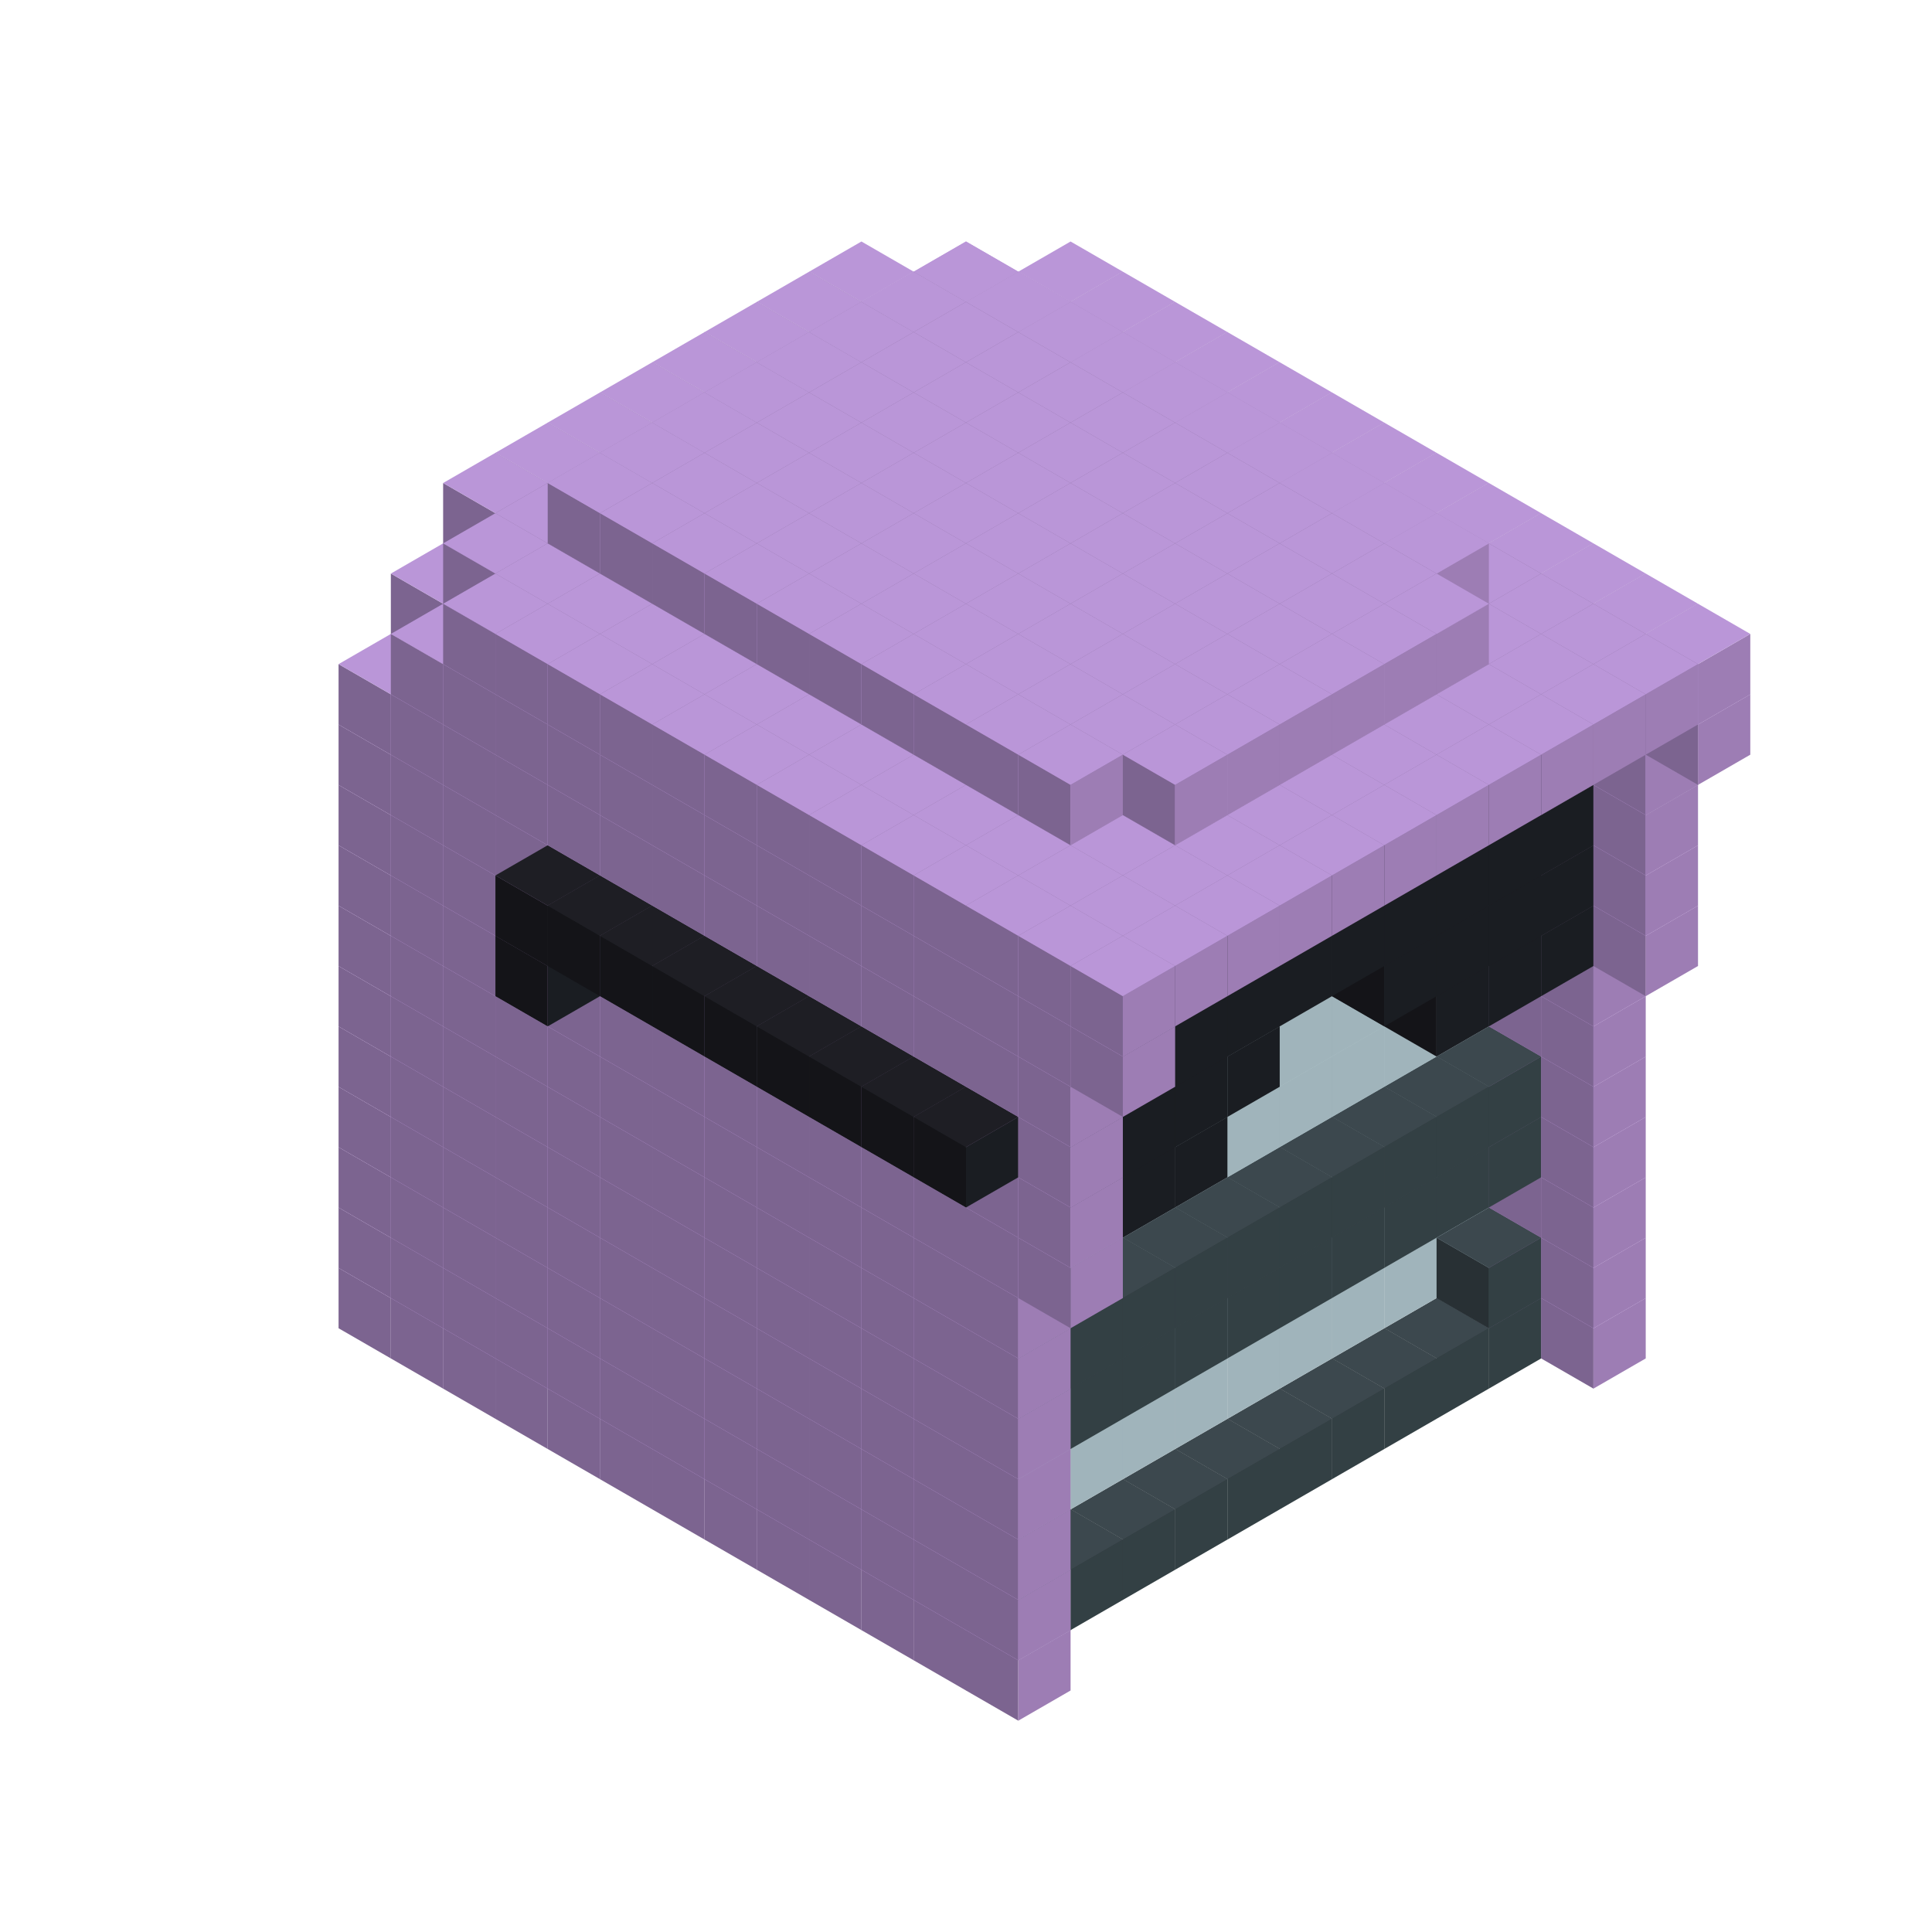 
<svg width='600' height='600' viewBox='4436371 5550000 3200000 3200000' xmlns='http://www.w3.org/2000/svg' xmlns:xlink='http://www.w3.org/1999/xlink'>
<use xlink:href='#v-0x00000075-5' transform='translate(1936371,3050000)'/>
<use xlink:href='#v-0x00000075-5' transform='translate(983738,3600000)'/>
<use xlink:href='#v-0x00000075-5' transform='translate(2022974,3100000)'/>
<use xlink:href='#v-0x00000075-5' transform='translate(1070341,3650000)'/>
<use xlink:href='#v-0x00000075-5' transform='translate(2109577,3150000)'/>
<use xlink:href='#v-0x00000075-5' transform='translate(1156944,3700000)'/>
<use xlink:href='#v-0x00000075-5' transform='translate(2196180,3200000)'/>
<use xlink:href='#v-0x00000075-5' transform='translate(1243547,3750000)'/>
<use xlink:href='#v-0x00000075-5' transform='translate(2282783,3250000)'/>
<use xlink:href='#v-0x00000075-5' transform='translate(1330150,3800000)'/>
<use xlink:href='#v-0x00000075-5' transform='translate(2369386,3300000)'/>
<use xlink:href='#v-0x00000075-5' transform='translate(1416753,3850000)'/>
<use xlink:href='#v-0x00000075-5' transform='translate(2455989,3350000)'/>
<use xlink:href='#v-0x00000075-5' transform='translate(1503356,3900000)'/>
<use xlink:href='#v-0x00000075-5' transform='translate(2542592,3400000)'/>
<use xlink:href='#v-0x00000075-5' transform='translate(1589959,3950000)'/>
<use xlink:href='#v-0x00000075-5' transform='translate(2629195,3450000)'/>
<use xlink:href='#v-0x00000075-5' transform='translate(1676562,4000000)'/>
<use xlink:href='#v-0x00000075-5' transform='translate(2715798,3500000)'/>
<use xlink:href='#v-0x00000075-5' transform='translate(1763165,4050000)'/>
<use xlink:href='#v-0x00000075-5' transform='translate(2802401,3550000)'/>
<use xlink:href='#v-0x00000075-5' transform='translate(1849768,4100000)'/>
<use xlink:href='#v-0x00000075-5' transform='translate(2889004,3600000)'/>
<use xlink:href='#v-0x00000075-1' transform='translate(2802401,3650000)'/>
<use xlink:href='#v-0x00000075-1' transform='translate(2715798,3700000)'/>
<use xlink:href='#v-0x00000075-1' transform='translate(2629195,3750000)'/>
<use xlink:href='#v-0x00000075-1' transform='translate(2542592,3800000)'/>
<use xlink:href='#v-0x00000075-1' transform='translate(2455989,3850000)'/>
<use xlink:href='#v-0x00000075-1' transform='translate(2369386,3900000)'/>
<use xlink:href='#v-0x00000075-1' transform='translate(2282783,3950000)'/>
<use xlink:href='#v-0x00000075-1' transform='translate(2196180,4000000)'/>
<use xlink:href='#v-0x00000075-1' transform='translate(2109577,4050000)'/>
<use xlink:href='#v-0x00000075-1' transform='translate(2022974,4100000)'/>
<use xlink:href='#v-0x00000075-5' transform='translate(1936371,4150000)'/>
<use xlink:href='#v-0x00000075-5' transform='translate(2975607,3650000)'/>
<use xlink:href='#v-0x00000075-5' transform='translate(2022974,4200000)'/>
<use xlink:href='#v-0x00000075-5' transform='translate(1936371,2950000)'/>
<use xlink:href='#v-0x00000075-5' transform='translate(983738,3500000)'/>
<use xlink:href='#v-0x00000075-5' transform='translate(2022974,3000000)'/>
<use xlink:href='#v-0x00000075-5' transform='translate(1070341,3550000)'/>
<use xlink:href='#v-0x00000075-5' transform='translate(2109577,3050000)'/>
<use xlink:href='#v-0x00000075-5' transform='translate(1156944,3600000)'/>
<use xlink:href='#v-0x00000075-5' transform='translate(2196180,3100000)'/>
<use xlink:href='#v-0x00000075-5' transform='translate(1243547,3650000)'/>
<use xlink:href='#v-0x00000075-5' transform='translate(2282783,3150000)'/>
<use xlink:href='#v-0x00000075-5' transform='translate(1330150,3700000)'/>
<use xlink:href='#v-0x00000075-5' transform='translate(2369386,3200000)'/>
<use xlink:href='#v-0x00000075-5' transform='translate(1416753,3750000)'/>
<use xlink:href='#v-0x00000075-5' transform='translate(2455989,3250000)'/>
<use xlink:href='#v-0x00000075-5' transform='translate(1503356,3800000)'/>
<use xlink:href='#v-0x00000075-5' transform='translate(2542592,3300000)'/>
<use xlink:href='#v-0x00000075-5' transform='translate(1589959,3850000)'/>
<use xlink:href='#v-0x00000075-5' transform='translate(2629195,3350000)'/>
<use xlink:href='#v-0x00000075-5' transform='translate(1676562,3900000)'/>
<use xlink:href='#v-0x00000075-5' transform='translate(2715798,3400000)'/>
<use xlink:href='#v-0x00000075-5' transform='translate(1763165,3950000)'/>
<use xlink:href='#v-0x00000075-5' transform='translate(2802401,3450000)'/>
<use xlink:href='#v-0x00000075-2' transform='translate(2715798,3500000)'/>
<use xlink:href='#v-0x00000075-2' transform='translate(2629195,3550000)'/>
<use xlink:href='#v-0x00000075-2' transform='translate(2542592,3600000)'/>
<use xlink:href='#v-0x00000075-2' transform='translate(2455989,3650000)'/>
<use xlink:href='#v-0x00000075-2' transform='translate(2369386,3700000)'/>
<use xlink:href='#v-0x00000075-2' transform='translate(2282783,3750000)'/>
<use xlink:href='#v-0x00000075-2' transform='translate(2196180,3800000)'/>
<use xlink:href='#v-0x00000075-2' transform='translate(2109577,3850000)'/>
<use xlink:href='#v-0x00000075-2' transform='translate(2022974,3900000)'/>
<use xlink:href='#v-0x00000075-2' transform='translate(1936371,3950000)'/>
<use xlink:href='#v-0x00000075-5' transform='translate(1849768,4000000)'/>
<use xlink:href='#v-0x00000075-5' transform='translate(2889004,3500000)'/>
<use xlink:href='#v-0x00000075-1' transform='translate(2802401,3550000)'/>
<use xlink:href='#v-0x00000075-1' transform='translate(2022974,4000000)'/>
<use xlink:href='#v-0x00000075-5' transform='translate(1936371,4050000)'/>
<use xlink:href='#v-0x00000075-5' transform='translate(2975607,3550000)'/>
<use xlink:href='#v-0x00000075-5' transform='translate(2022974,4100000)'/>
<use xlink:href='#v-0x00000075-5' transform='translate(1936371,2850000)'/>
<use xlink:href='#v-0x00000075-5' transform='translate(983738,3400000)'/>
<use xlink:href='#v-0x00000075-5' transform='translate(2022974,2900000)'/>
<use xlink:href='#v-0x00000075-5' transform='translate(1070341,3450000)'/>
<use xlink:href='#v-0x00000075-5' transform='translate(2109577,2950000)'/>
<use xlink:href='#v-0x00000075-5' transform='translate(1156944,3500000)'/>
<use xlink:href='#v-0x00000075-5' transform='translate(2196180,3000000)'/>
<use xlink:href='#v-0x00000075-5' transform='translate(1243547,3550000)'/>
<use xlink:href='#v-0x00000075-5' transform='translate(2282783,3050000)'/>
<use xlink:href='#v-0x00000075-5' transform='translate(1330150,3600000)'/>
<use xlink:href='#v-0x00000075-5' transform='translate(2369386,3100000)'/>
<use xlink:href='#v-0x00000075-5' transform='translate(1416753,3650000)'/>
<use xlink:href='#v-0x00000075-5' transform='translate(2455989,3150000)'/>
<use xlink:href='#v-0x00000075-5' transform='translate(1503356,3700000)'/>
<use xlink:href='#v-0x00000075-5' transform='translate(2542592,3200000)'/>
<use xlink:href='#v-0x00000075-5' transform='translate(1589959,3750000)'/>
<use xlink:href='#v-0x00000075-5' transform='translate(2629195,3250000)'/>
<use xlink:href='#v-0x00000075-5' transform='translate(1676562,3800000)'/>
<use xlink:href='#v-0x00000075-5' transform='translate(2715798,3300000)'/>
<use xlink:href='#v-0x00000075-5' transform='translate(1763165,3850000)'/>
<use xlink:href='#v-0x00000075-5' transform='translate(2802401,3350000)'/>
<use xlink:href='#v-0x00000075-2' transform='translate(2715798,3400000)'/>
<use xlink:href='#v-0x00000075-2' transform='translate(2629195,3450000)'/>
<use xlink:href='#v-0x00000075-2' transform='translate(2542592,3500000)'/>
<use xlink:href='#v-0x00000075-2' transform='translate(2455989,3550000)'/>
<use xlink:href='#v-0x00000075-2' transform='translate(2369386,3600000)'/>
<use xlink:href='#v-0x00000075-2' transform='translate(2282783,3650000)'/>
<use xlink:href='#v-0x00000075-2' transform='translate(2196180,3700000)'/>
<use xlink:href='#v-0x00000075-2' transform='translate(2109577,3750000)'/>
<use xlink:href='#v-0x00000075-2' transform='translate(2022974,3800000)'/>
<use xlink:href='#v-0x00000075-2' transform='translate(1936371,3850000)'/>
<use xlink:href='#v-0x00000075-5' transform='translate(1849768,3900000)'/>
<use xlink:href='#v-0x00000075-5' transform='translate(2889004,3400000)'/>
<use xlink:href='#v-0x00000075-5' transform='translate(1936371,3950000)'/>
<use xlink:href='#v-0x00000075-5' transform='translate(2975607,3450000)'/>
<use xlink:href='#v-0x00000075-5' transform='translate(2022974,4000000)'/>
<use xlink:href='#v-0x00000075-5' transform='translate(1936371,2750000)'/>
<use xlink:href='#v-0x00000075-5' transform='translate(983738,3300000)'/>
<use xlink:href='#v-0x00000075-5' transform='translate(2022974,2800000)'/>
<use xlink:href='#v-0x00000075-5' transform='translate(1070341,3350000)'/>
<use xlink:href='#v-0x00000075-5' transform='translate(2109577,2850000)'/>
<use xlink:href='#v-0x00000075-5' transform='translate(1156944,3400000)'/>
<use xlink:href='#v-0x00000075-5' transform='translate(2196180,2900000)'/>
<use xlink:href='#v-0x00000075-5' transform='translate(1243547,3450000)'/>
<use xlink:href='#v-0x00000075-5' transform='translate(2282783,2950000)'/>
<use xlink:href='#v-0x00000075-5' transform='translate(1330150,3500000)'/>
<use xlink:href='#v-0x00000075-5' transform='translate(2369386,3000000)'/>
<use xlink:href='#v-0x00000075-5' transform='translate(1416753,3550000)'/>
<use xlink:href='#v-0x00000075-5' transform='translate(2455989,3050000)'/>
<use xlink:href='#v-0x00000075-5' transform='translate(1503356,3600000)'/>
<use xlink:href='#v-0x00000075-5' transform='translate(2542592,3100000)'/>
<use xlink:href='#v-0x00000075-5' transform='translate(1589959,3650000)'/>
<use xlink:href='#v-0x00000075-5' transform='translate(2629195,3150000)'/>
<use xlink:href='#v-0x00000075-5' transform='translate(1676562,3700000)'/>
<use xlink:href='#v-0x00000075-5' transform='translate(2715798,3200000)'/>
<use xlink:href='#v-0x00000075-5' transform='translate(1763165,3750000)'/>
<use xlink:href='#v-0x00000075-5' transform='translate(2802401,3250000)'/>
<use xlink:href='#v-0x00000075-2' transform='translate(2715798,3300000)'/>
<use xlink:href='#v-0x00000075-2' transform='translate(2629195,3350000)'/>
<use xlink:href='#v-0x00000075-2' transform='translate(2542592,3400000)'/>
<use xlink:href='#v-0x00000075-2' transform='translate(2455989,3450000)'/>
<use xlink:href='#v-0x00000075-2' transform='translate(2369386,3500000)'/>
<use xlink:href='#v-0x00000075-2' transform='translate(2282783,3550000)'/>
<use xlink:href='#v-0x00000075-2' transform='translate(2196180,3600000)'/>
<use xlink:href='#v-0x00000075-2' transform='translate(2109577,3650000)'/>
<use xlink:href='#v-0x00000075-2' transform='translate(2022974,3700000)'/>
<use xlink:href='#v-0x00000075-2' transform='translate(1936371,3750000)'/>
<use xlink:href='#v-0x00000075-5' transform='translate(1849768,3800000)'/>
<use xlink:href='#v-0x00000075-5' transform='translate(2889004,3300000)'/>
<use xlink:href='#v-0x00000075-1' transform='translate(2802401,3350000)'/>
<use xlink:href='#v-0x00000075-1' transform='translate(2715798,3400000)'/>
<use xlink:href='#v-0x00000075-1' transform='translate(2629195,3450000)'/>
<use xlink:href='#v-0x00000075-1' transform='translate(2542592,3500000)'/>
<use xlink:href='#v-0x00000075-1' transform='translate(2455989,3550000)'/>
<use xlink:href='#v-0x00000075-1' transform='translate(2369386,3600000)'/>
<use xlink:href='#v-0x00000075-1' transform='translate(2282783,3650000)'/>
<use xlink:href='#v-0x00000075-1' transform='translate(2196180,3700000)'/>
<use xlink:href='#v-0x00000075-1' transform='translate(2109577,3750000)'/>
<use xlink:href='#v-0x00000075-1' transform='translate(2022974,3800000)'/>
<use xlink:href='#v-0x00000075-5' transform='translate(1936371,3850000)'/>
<use xlink:href='#v-0x00000075-5' transform='translate(2975607,3350000)'/>
<use xlink:href='#v-0x00000075-5' transform='translate(2022974,3900000)'/>
<use xlink:href='#v-0x00000075-5' transform='translate(1936371,2650000)'/>
<use xlink:href='#v-0x00000075-5' transform='translate(983738,3200000)'/>
<use xlink:href='#v-0x00000075-5' transform='translate(2022974,2700000)'/>
<use xlink:href='#v-0x00000075-5' transform='translate(1070341,3250000)'/>
<use xlink:href='#v-0x00000075-5' transform='translate(2109577,2750000)'/>
<use xlink:href='#v-0x00000075-5' transform='translate(1156944,3300000)'/>
<use xlink:href='#v-0x00000075-5' transform='translate(2196180,2800000)'/>
<use xlink:href='#v-0x00000075-5' transform='translate(1243547,3350000)'/>
<use xlink:href='#v-0x00000075-5' transform='translate(2282783,2850000)'/>
<use xlink:href='#v-0x00000075-5' transform='translate(1330150,3400000)'/>
<use xlink:href='#v-0x00000075-5' transform='translate(2369386,2900000)'/>
<use xlink:href='#v-0x00000075-5' transform='translate(1416753,3450000)'/>
<use xlink:href='#v-0x00000075-5' transform='translate(2455989,2950000)'/>
<use xlink:href='#v-0x00000075-5' transform='translate(1503356,3500000)'/>
<use xlink:href='#v-0x00000075-5' transform='translate(2542592,3000000)'/>
<use xlink:href='#v-0x00000075-5' transform='translate(1589959,3550000)'/>
<use xlink:href='#v-0x00000075-5' transform='translate(2629195,3050000)'/>
<use xlink:href='#v-0x00000075-5' transform='translate(1676562,3600000)'/>
<use xlink:href='#v-0x00000075-5' transform='translate(2715798,3100000)'/>
<use xlink:href='#v-0x00000075-5' transform='translate(1763165,3650000)'/>
<use xlink:href='#v-0x00000075-5' transform='translate(2802401,3150000)'/>
<use xlink:href='#v-0x00000075-2' transform='translate(2715798,3200000)'/>
<use xlink:href='#v-0x00000075-2' transform='translate(2629195,3250000)'/>
<use xlink:href='#v-0x00000075-2' transform='translate(2542592,3300000)'/>
<use xlink:href='#v-0x00000075-2' transform='translate(2455989,3350000)'/>
<use xlink:href='#v-0x00000075-2' transform='translate(2369386,3400000)'/>
<use xlink:href='#v-0x00000075-2' transform='translate(2282783,3450000)'/>
<use xlink:href='#v-0x00000075-2' transform='translate(2196180,3500000)'/>
<use xlink:href='#v-0x00000075-2' transform='translate(2109577,3550000)'/>
<use xlink:href='#v-0x00000075-2' transform='translate(2022974,3600000)'/>
<use xlink:href='#v-0x00000075-2' transform='translate(1936371,3650000)'/>
<use xlink:href='#v-0x00000075-5' transform='translate(1849768,3700000)'/>
<use xlink:href='#v-0x00000075-5' transform='translate(2889004,3200000)'/>
<use xlink:href='#v-0x00000075-1' transform='translate(2802401,3250000)'/>
<use xlink:href='#v-0x00000075-1' transform='translate(2715798,3300000)'/>
<use xlink:href='#v-0x00000075-1' transform='translate(2629195,3350000)'/>
<use xlink:href='#v-0x00000075-1' transform='translate(2542592,3400000)'/>
<use xlink:href='#v-0x00000075-1' transform='translate(2455989,3450000)'/>
<use xlink:href='#v-0x00000075-1' transform='translate(2369386,3500000)'/>
<use xlink:href='#v-0x00000075-1' transform='translate(2282783,3550000)'/>
<use xlink:href='#v-0x00000075-1' transform='translate(2196180,3600000)'/>
<use xlink:href='#v-0x00000075-1' transform='translate(2109577,3650000)'/>
<use xlink:href='#v-0x00000075-1' transform='translate(2022974,3700000)'/>
<use xlink:href='#v-0x00000075-5' transform='translate(1936371,3750000)'/>
<use xlink:href='#v-0x00000075-5' transform='translate(2975607,3250000)'/>
<use xlink:href='#v-0x00000075-5' transform='translate(2022974,3800000)'/>
<use xlink:href='#v-0x00000075-5' transform='translate(1936371,2550000)'/>
<use xlink:href='#v-0x00000075-5' transform='translate(983738,3100000)'/>
<use xlink:href='#v-0x00000075-5' transform='translate(2022974,2600000)'/>
<use xlink:href='#v-0x00000075-5' transform='translate(1070341,3150000)'/>
<use xlink:href='#v-0x00000075-5' transform='translate(2109577,2650000)'/>
<use xlink:href='#v-0x00000075-5' transform='translate(1156944,3200000)'/>
<use xlink:href='#v-0x00000075-5' transform='translate(2196180,2700000)'/>
<use xlink:href='#v-0x00000075-5' transform='translate(1243547,3250000)'/>
<use xlink:href='#v-0x00000075-5' transform='translate(2282783,2750000)'/>
<use xlink:href='#v-0x00000075-5' transform='translate(1330150,3300000)'/>
<use xlink:href='#v-0x00000075-5' transform='translate(2369386,2800000)'/>
<use xlink:href='#v-0x00000075-5' transform='translate(1416753,3350000)'/>
<use xlink:href='#v-0x00000075-5' transform='translate(2455989,2850000)'/>
<use xlink:href='#v-0x00000075-5' transform='translate(1503356,3400000)'/>
<use xlink:href='#v-0x00000075-5' transform='translate(2542592,2900000)'/>
<use xlink:href='#v-0x00000075-5' transform='translate(1589959,3450000)'/>
<use xlink:href='#v-0x00000075-5' transform='translate(2629195,2950000)'/>
<use xlink:href='#v-0x00000075-5' transform='translate(1676562,3500000)'/>
<use xlink:href='#v-0x00000075-5' transform='translate(2715798,3000000)'/>
<use xlink:href='#v-0x00000075-5' transform='translate(1763165,3550000)'/>
<use xlink:href='#v-0x00000075-5' transform='translate(2802401,3050000)'/>
<use xlink:href='#v-0x00000075-2' transform='translate(2715798,3100000)'/>
<use xlink:href='#v-0x00000075-2' transform='translate(2629195,3150000)'/>
<use xlink:href='#v-0x00000075-2' transform='translate(2542592,3200000)'/>
<use xlink:href='#v-0x00000075-2' transform='translate(2455989,3250000)'/>
<use xlink:href='#v-0x00000075-2' transform='translate(2369386,3300000)'/>
<use xlink:href='#v-0x00000075-2' transform='translate(2282783,3350000)'/>
<use xlink:href='#v-0x00000075-2' transform='translate(2196180,3400000)'/>
<use xlink:href='#v-0x00000075-2' transform='translate(2109577,3450000)'/>
<use xlink:href='#v-0x00000075-2' transform='translate(2022974,3500000)'/>
<use xlink:href='#v-0x00000075-2' transform='translate(1936371,3550000)'/>
<use xlink:href='#v-0x00000075-5' transform='translate(1849768,3600000)'/>
<use xlink:href='#v-0x00000075-5' transform='translate(2889004,3100000)'/>
<use xlink:href='#v-0x00000075-5' transform='translate(1936371,3650000)'/>
<use xlink:href='#v-0x00000075-5' transform='translate(2975607,3150000)'/>
<use xlink:href='#v-0x00000075-5' transform='translate(2022974,3700000)'/>
<use xlink:href='#v-0x00000075-5' transform='translate(1936371,2450000)'/>
<use xlink:href='#v-0x00000075-5' transform='translate(983738,3000000)'/>
<use xlink:href='#v-0x00000075-5' transform='translate(2022974,2500000)'/>
<use xlink:href='#v-0x00000075-5' transform='translate(1070341,3050000)'/>
<use xlink:href='#v-0x00000075-5' transform='translate(2109577,2550000)'/>
<use xlink:href='#v-0x00000075-5' transform='translate(1156944,3100000)'/>
<use xlink:href='#v-0x00000075-5' transform='translate(2196180,2600000)'/>
<use xlink:href='#v-0x00000075-5' transform='translate(1243547,3150000)'/>
<use xlink:href='#v-0x00000075-5' transform='translate(2282783,2650000)'/>
<use xlink:href='#v-0x00000075-5' transform='translate(1330150,3200000)'/>
<use xlink:href='#v-0x00000075-5' transform='translate(2369386,2700000)'/>
<use xlink:href='#v-0x00000075-5' transform='translate(1416753,3250000)'/>
<use xlink:href='#v-0x00000075-5' transform='translate(2455989,2750000)'/>
<use xlink:href='#v-0x00000075-5' transform='translate(1503356,3300000)'/>
<use xlink:href='#v-0x00000075-5' transform='translate(2542592,2800000)'/>
<use xlink:href='#v-0x00000075-5' transform='translate(1589959,3350000)'/>
<use xlink:href='#v-0x00000075-5' transform='translate(2629195,2850000)'/>
<use xlink:href='#v-0x00000075-5' transform='translate(1676562,3400000)'/>
<use xlink:href='#v-0x00000075-5' transform='translate(2715798,2900000)'/>
<use xlink:href='#v-0x00000075-5' transform='translate(1763165,3450000)'/>
<use xlink:href='#v-0x00000075-5' transform='translate(2802401,2950000)'/>
<use xlink:href='#v-0x00000075-2' transform='translate(2715798,3000000)'/>
<use xlink:href='#v-0x00000075-2' transform='translate(2629195,3050000)'/>
<use xlink:href='#v-0x00000075-2' transform='translate(2542592,3100000)'/>
<use xlink:href='#v-0x00000075-2' transform='translate(2455989,3150000)'/>
<use xlink:href='#v-0x00000075-2' transform='translate(2369386,3200000)'/>
<use xlink:href='#v-0x00000075-2' transform='translate(2282783,3250000)'/>
<use xlink:href='#v-0x00000075-2' transform='translate(2196180,3300000)'/>
<use xlink:href='#v-0x00000075-2' transform='translate(2109577,3350000)'/>
<use xlink:href='#v-0x00000075-2' transform='translate(2022974,3400000)'/>
<use xlink:href='#v-0x00000075-2' transform='translate(1936371,3450000)'/>
<use xlink:href='#v-0x00000075-5' transform='translate(1849768,3500000)'/>
<use xlink:href='#v-0x00000075-5' transform='translate(2889004,3000000)'/>
<use xlink:href='#v-0x00000075-5' transform='translate(1936371,3550000)'/>
<use xlink:href='#v-0x00000075-5' transform='translate(2975607,3050000)'/>
<use xlink:href='#v-0x00000075-5' transform='translate(2022974,3600000)'/>
<use xlink:href='#v-0x00000075-5' transform='translate(1936371,2350000)'/>
<use xlink:href='#v-0x00000075-5' transform='translate(983738,2900000)'/>
<use xlink:href='#v-0x00000075-5' transform='translate(2022974,2400000)'/>
<use xlink:href='#v-0x00000075-5' transform='translate(1070341,2950000)'/>
<use xlink:href='#v-0x00000075-5' transform='translate(2109577,2450000)'/>
<use xlink:href='#v-0x00000075-5' transform='translate(1156944,3000000)'/>
<use xlink:href='#v-0x00000075-5' transform='translate(2196180,2500000)'/>
<use xlink:href='#v-0x00000075-5' transform='translate(1243547,3050000)'/>
<use xlink:href='#v-0x00000075-5' transform='translate(2282783,2550000)'/>
<use xlink:href='#v-0x00000075-5' transform='translate(1330150,3100000)'/>
<use xlink:href='#v-0x00000075-5' transform='translate(2369386,2600000)'/>
<use xlink:href='#v-0x00000075-5' transform='translate(1416753,3150000)'/>
<use xlink:href='#v-0x00000075-5' transform='translate(2455989,2650000)'/>
<use xlink:href='#v-0x00000075-5' transform='translate(1503356,3200000)'/>
<use xlink:href='#v-0x00000075-5' transform='translate(2542592,2700000)'/>
<use xlink:href='#v-0x00000075-5' transform='translate(1589959,3250000)'/>
<use xlink:href='#v-0x00000075-5' transform='translate(2629195,2750000)'/>
<use xlink:href='#v-0x00000075-5' transform='translate(1676562,3300000)'/>
<use xlink:href='#v-0x00000075-5' transform='translate(2715798,2800000)'/>
<use xlink:href='#v-0x00000075-5' transform='translate(1763165,3350000)'/>
<use xlink:href='#v-0x00000075-5' transform='translate(2802401,2850000)'/>
<use xlink:href='#v-0x00000075-2' transform='translate(2715798,2900000)'/>
<use xlink:href='#v-0x00000075-2' transform='translate(2629195,2950000)'/>
<use xlink:href='#v-0x00000075-2' transform='translate(2542592,3000000)'/>
<use xlink:href='#v-0x00000075-2' transform='translate(2455989,3050000)'/>
<use xlink:href='#v-0x00000075-2' transform='translate(2369386,3100000)'/>
<use xlink:href='#v-0x00000075-2' transform='translate(2282783,3150000)'/>
<use xlink:href='#v-0x00000075-2' transform='translate(2196180,3200000)'/>
<use xlink:href='#v-0x00000075-2' transform='translate(2109577,3250000)'/>
<use xlink:href='#v-0x00000075-2' transform='translate(2022974,3300000)'/>
<use xlink:href='#v-0x00000075-2' transform='translate(1936371,3350000)'/>
<use xlink:href='#v-0x00000075-5' transform='translate(1849768,3400000)'/>
<use xlink:href='#v-0x00000075-5' transform='translate(2889004,2900000)'/>
<use xlink:href='#v-0x00000075-1' transform='translate(2802401,2950000)'/>
<use xlink:href='#v-0x00000075-1' transform='translate(2715798,3000000)'/>
<use xlink:href='#v-0x00000075-1' transform='translate(2629195,3050000)'/>
<use xlink:href='#v-0x00000075-1' transform='translate(2196180,3300000)'/>
<use xlink:href='#v-0x00000075-1' transform='translate(2109577,3350000)'/>
<use xlink:href='#v-0x00000075-1' transform='translate(2022974,3400000)'/>
<use xlink:href='#v-0x00000075-5' transform='translate(1936371,3450000)'/>
<use xlink:href='#v-0x00000075-5' transform='translate(2975607,2950000)'/>
<use xlink:href='#v-0x00000075-4' transform='translate(2889004,3000000)'/>
<use xlink:href='#v-0x00000075-4' transform='translate(2802401,3050000)'/>
<use xlink:href='#v-0x00000075-4' transform='translate(2715798,3100000)'/>
<use xlink:href='#v-0x00000075-4' transform='translate(2282783,3350000)'/>
<use xlink:href='#v-0x00000075-4' transform='translate(2196180,3400000)'/>
<use xlink:href='#v-0x00000075-4' transform='translate(2109577,3450000)'/>
<use xlink:href='#v-0x00000075-5' transform='translate(2022974,3500000)'/>
<use xlink:href='#v-0x00000075-5' transform='translate(3062210,3000000)'/>
<use xlink:href='#v-0x00000075-5' transform='translate(2109577,3550000)'/>
<use xlink:href='#v-0x00000075-5' transform='translate(1936371,2250000)'/>
<use xlink:href='#v-0x00000075-5' transform='translate(983738,2800000)'/>
<use xlink:href='#v-0x00000075-5' transform='translate(2022974,2300000)'/>
<use xlink:href='#v-0x00000075-5' transform='translate(1070341,2850000)'/>
<use xlink:href='#v-0x00000075-5' transform='translate(2109577,2350000)'/>
<use xlink:href='#v-0x00000075-5' transform='translate(1156944,2900000)'/>
<use xlink:href='#v-0x00000075-5' transform='translate(2196180,2400000)'/>
<use xlink:href='#v-0x00000075-5' transform='translate(1243547,2950000)'/>
<use xlink:href='#v-0x00000075-4' transform='translate(2369386,2400000)'/>
<use xlink:href='#v-0x00000075-5' transform='translate(2282783,2450000)'/>
<use xlink:href='#v-0x00000075-5' transform='translate(1330150,3000000)'/>
<use xlink:href='#v-0x00000075-4' transform='translate(1243547,3050000)'/>
<use xlink:href='#v-0x00000075-5' transform='translate(2369386,2500000)'/>
<use xlink:href='#v-0x00000075-5' transform='translate(1416753,3050000)'/>
<use xlink:href='#v-0x00000075-5' transform='translate(2455989,2550000)'/>
<use xlink:href='#v-0x00000075-5' transform='translate(1503356,3100000)'/>
<use xlink:href='#v-0x00000075-5' transform='translate(2542592,2600000)'/>
<use xlink:href='#v-0x00000075-5' transform='translate(1589959,3150000)'/>
<use xlink:href='#v-0x00000075-5' transform='translate(2629195,2650000)'/>
<use xlink:href='#v-0x00000075-5' transform='translate(1676562,3200000)'/>
<use xlink:href='#v-0x00000075-5' transform='translate(2715798,2700000)'/>
<use xlink:href='#v-0x00000075-5' transform='translate(1763165,3250000)'/>
<use xlink:href='#v-0x00000075-5' transform='translate(2802401,2750000)'/>
<use xlink:href='#v-0x00000075-2' transform='translate(2715798,2800000)'/>
<use xlink:href='#v-0x00000075-2' transform='translate(2629195,2850000)'/>
<use xlink:href='#v-0x00000075-2' transform='translate(2542592,2900000)'/>
<use xlink:href='#v-0x00000075-2' transform='translate(2455989,2950000)'/>
<use xlink:href='#v-0x00000075-2' transform='translate(2369386,3000000)'/>
<use xlink:href='#v-0x00000075-2' transform='translate(2282783,3050000)'/>
<use xlink:href='#v-0x00000075-2' transform='translate(2196180,3100000)'/>
<use xlink:href='#v-0x00000075-2' transform='translate(2109577,3150000)'/>
<use xlink:href='#v-0x00000075-2' transform='translate(2022974,3200000)'/>
<use xlink:href='#v-0x00000075-2' transform='translate(1936371,3250000)'/>
<use xlink:href='#v-0x00000075-5' transform='translate(1849768,3300000)'/>
<use xlink:href='#v-0x00000075-5' transform='translate(2889004,2800000)'/>
<use xlink:href='#v-0x00000075-1' transform='translate(2802401,2850000)'/>
<use xlink:href='#v-0x00000075-3' transform='translate(2715798,2900000)'/>
<use xlink:href='#v-0x00000075-3' transform='translate(2629195,2950000)'/>
<use xlink:href='#v-0x00000075-1' transform='translate(2542592,3000000)'/>
<use xlink:href='#v-0x00000075-1' transform='translate(2282783,3150000)'/>
<use xlink:href='#v-0x00000075-3' transform='translate(2196180,3200000)'/>
<use xlink:href='#v-0x00000075-3' transform='translate(2109577,3250000)'/>
<use xlink:href='#v-0x00000075-1' transform='translate(2022974,3300000)'/>
<use xlink:href='#v-0x00000075-5' transform='translate(1936371,3350000)'/>
<use xlink:href='#v-0x00000075-5' transform='translate(2975607,2850000)'/>
<use xlink:href='#v-0x00000075-4' transform='translate(2889004,2900000)'/>
<use xlink:href='#v-0x00000075-4' transform='translate(2802401,2950000)'/>
<use xlink:href='#v-0x00000075-4' transform='translate(2715798,3000000)'/>
<use xlink:href='#v-0x00000075-4' transform='translate(2629195,3050000)'/>
<use xlink:href='#v-0x00000075-4' transform='translate(2369386,3200000)'/>
<use xlink:href='#v-0x00000075-4' transform='translate(2282783,3250000)'/>
<use xlink:href='#v-0x00000075-4' transform='translate(2196180,3300000)'/>
<use xlink:href='#v-0x00000075-4' transform='translate(2109577,3350000)'/>
<use xlink:href='#v-0x00000075-5' transform='translate(2022974,3400000)'/>
<use xlink:href='#v-0x00000075-5' transform='translate(3062210,2900000)'/>
<use xlink:href='#v-0x00000075-5' transform='translate(2109577,3450000)'/>
<use xlink:href='#v-0x00000075-5' transform='translate(1936371,2150000)'/>
<use xlink:href='#v-0x00000075-5' transform='translate(983738,2700000)'/>
<use xlink:href='#v-0x00000075-5' transform='translate(2022974,2200000)'/>
<use xlink:href='#v-0x00000075-5' transform='translate(1070341,2750000)'/>
<use xlink:href='#v-0x00000075-5' transform='translate(2109577,2250000)'/>
<use xlink:href='#v-0x00000075-5' transform='translate(1156944,2800000)'/>
<use xlink:href='#v-0x00000075-5' transform='translate(2196180,2300000)'/>
<use xlink:href='#v-0x00000075-5' transform='translate(1243547,2850000)'/>
<use xlink:href='#v-0x00000075-4' transform='translate(2369386,2300000)'/>
<use xlink:href='#v-0x00000075-5' transform='translate(2282783,2350000)'/>
<use xlink:href='#v-0x00000075-5' transform='translate(1330150,2900000)'/>
<use xlink:href='#v-0x00000075-4' transform='translate(1243547,2950000)'/>
<use xlink:href='#v-0x00000075-4' transform='translate(2455989,2350000)'/>
<use xlink:href='#v-0x00000075-5' transform='translate(2369386,2400000)'/>
<use xlink:href='#v-0x00000075-5' transform='translate(1416753,2950000)'/>
<use xlink:href='#v-0x00000075-4' transform='translate(1330150,3000000)'/>
<use xlink:href='#v-0x00000075-4' transform='translate(2542592,2400000)'/>
<use xlink:href='#v-0x00000075-5' transform='translate(2455989,2450000)'/>
<use xlink:href='#v-0x00000075-5' transform='translate(1503356,3000000)'/>
<use xlink:href='#v-0x00000075-4' transform='translate(1416753,3050000)'/>
<use xlink:href='#v-0x00000075-4' transform='translate(2629195,2450000)'/>
<use xlink:href='#v-0x00000075-5' transform='translate(2542592,2500000)'/>
<use xlink:href='#v-0x00000075-5' transform='translate(1589959,3050000)'/>
<use xlink:href='#v-0x00000075-4' transform='translate(1503356,3100000)'/>
<use xlink:href='#v-0x00000075-4' transform='translate(2715798,2500000)'/>
<use xlink:href='#v-0x00000075-5' transform='translate(2629195,2550000)'/>
<use xlink:href='#v-0x00000075-5' transform='translate(1676562,3100000)'/>
<use xlink:href='#v-0x00000075-4' transform='translate(1589959,3150000)'/>
<use xlink:href='#v-0x00000075-4' transform='translate(2802401,2550000)'/>
<use xlink:href='#v-0x00000075-5' transform='translate(2715798,2600000)'/>
<use xlink:href='#v-0x00000075-5' transform='translate(1763165,3150000)'/>
<use xlink:href='#v-0x00000075-4' transform='translate(1676562,3200000)'/>
<use xlink:href='#v-0x00000075-4' transform='translate(2889004,2600000)'/>
<use xlink:href='#v-0x00000075-5' transform='translate(2802401,2650000)'/>
<use xlink:href='#v-0x00000075-2' transform='translate(2715798,2700000)'/>
<use xlink:href='#v-0x00000075-2' transform='translate(2629195,2750000)'/>
<use xlink:href='#v-0x00000075-2' transform='translate(2542592,2800000)'/>
<use xlink:href='#v-0x00000075-2' transform='translate(2455989,2850000)'/>
<use xlink:href='#v-0x00000075-2' transform='translate(2369386,2900000)'/>
<use xlink:href='#v-0x00000075-2' transform='translate(2282783,2950000)'/>
<use xlink:href='#v-0x00000075-2' transform='translate(2196180,3000000)'/>
<use xlink:href='#v-0x00000075-2' transform='translate(2109577,3050000)'/>
<use xlink:href='#v-0x00000075-2' transform='translate(2022974,3100000)'/>
<use xlink:href='#v-0x00000075-2' transform='translate(1936371,3150000)'/>
<use xlink:href='#v-0x00000075-5' transform='translate(1849768,3200000)'/>
<use xlink:href='#v-0x00000075-4' transform='translate(1763165,3250000)'/>
<use xlink:href='#v-0x00000075-4' transform='translate(2975607,2650000)'/>
<use xlink:href='#v-0x00000075-5' transform='translate(2889004,2700000)'/>
<use xlink:href='#v-0x00000075-1' transform='translate(2802401,2750000)'/>
<use xlink:href='#v-0x00000075-1' transform='translate(2715798,2800000)'/>
<use xlink:href='#v-0x00000075-1' transform='translate(2629195,2850000)'/>
<use xlink:href='#v-0x00000075-1' transform='translate(2196180,3100000)'/>
<use xlink:href='#v-0x00000075-1' transform='translate(2109577,3150000)'/>
<use xlink:href='#v-0x00000075-1' transform='translate(2022974,3200000)'/>
<use xlink:href='#v-0x00000075-5' transform='translate(1936371,3250000)'/>
<use xlink:href='#v-0x00000075-4' transform='translate(1849768,3300000)'/>
<use xlink:href='#v-0x00000075-4' transform='translate(3062210,2700000)'/>
<use xlink:href='#v-0x00000075-5' transform='translate(2975607,2750000)'/>
<use xlink:href='#v-0x00000075-4' transform='translate(2889004,2800000)'/>
<use xlink:href='#v-0x00000075-4' transform='translate(2802401,2850000)'/>
<use xlink:href='#v-0x00000075-4' transform='translate(2715798,2900000)'/>
<use xlink:href='#v-0x00000075-4' transform='translate(2629195,2950000)'/>
<use xlink:href='#v-0x00000075-4' transform='translate(2542592,3000000)'/>
<use xlink:href='#v-0x00000075-4' transform='translate(2455989,3050000)'/>
<use xlink:href='#v-0x00000075-4' transform='translate(2369386,3100000)'/>
<use xlink:href='#v-0x00000075-4' transform='translate(2282783,3150000)'/>
<use xlink:href='#v-0x00000075-4' transform='translate(2196180,3200000)'/>
<use xlink:href='#v-0x00000075-4' transform='translate(2109577,3250000)'/>
<use xlink:href='#v-0x00000075-5' transform='translate(2022974,3300000)'/>
<use xlink:href='#v-0x00000075-4' transform='translate(1936371,3350000)'/>
<use xlink:href='#v-0x00000075-5' transform='translate(3062210,2800000)'/>
<use xlink:href='#v-0x00000075-5' transform='translate(2109577,3350000)'/>
<use xlink:href='#v-0x00000075-5' transform='translate(1936371,2050000)'/>
<use xlink:href='#v-0x00000075-5' transform='translate(983738,2600000)'/>
<use xlink:href='#v-0x00000075-5' transform='translate(2022974,2100000)'/>
<use xlink:href='#v-0x00000075-5' transform='translate(1070341,2650000)'/>
<use xlink:href='#v-0x00000075-5' transform='translate(2109577,2150000)'/>
<use xlink:href='#v-0x00000075-5' transform='translate(1156944,2700000)'/>
<use xlink:href='#v-0x00000075-5' transform='translate(2196180,2200000)'/>
<use xlink:href='#v-0x00000075-5' transform='translate(1243547,2750000)'/>
<use xlink:href='#v-0x00000075-5' transform='translate(2282783,2250000)'/>
<use xlink:href='#v-0x00000075-5' transform='translate(1330150,2800000)'/>
<use xlink:href='#v-0x00000075-5' transform='translate(2369386,2300000)'/>
<use xlink:href='#v-0x00000075-5' transform='translate(1416753,2850000)'/>
<use xlink:href='#v-0x00000075-5' transform='translate(2455989,2350000)'/>
<use xlink:href='#v-0x00000075-5' transform='translate(1503356,2900000)'/>
<use xlink:href='#v-0x00000075-5' transform='translate(2542592,2400000)'/>
<use xlink:href='#v-0x00000075-5' transform='translate(1589959,2950000)'/>
<use xlink:href='#v-0x00000075-5' transform='translate(2629195,2450000)'/>
<use xlink:href='#v-0x00000075-5' transform='translate(1676562,3000000)'/>
<use xlink:href='#v-0x00000075-5' transform='translate(2715798,2500000)'/>
<use xlink:href='#v-0x00000075-5' transform='translate(1763165,3050000)'/>
<use xlink:href='#v-0x00000075-5' transform='translate(2802401,2550000)'/>
<use xlink:href='#v-0x00000075-2' transform='translate(2715798,2600000)'/>
<use xlink:href='#v-0x00000075-2' transform='translate(2629195,2650000)'/>
<use xlink:href='#v-0x00000075-2' transform='translate(2542592,2700000)'/>
<use xlink:href='#v-0x00000075-2' transform='translate(2455989,2750000)'/>
<use xlink:href='#v-0x00000075-2' transform='translate(2369386,2800000)'/>
<use xlink:href='#v-0x00000075-2' transform='translate(2282783,2850000)'/>
<use xlink:href='#v-0x00000075-2' transform='translate(2196180,2900000)'/>
<use xlink:href='#v-0x00000075-2' transform='translate(2109577,2950000)'/>
<use xlink:href='#v-0x00000075-2' transform='translate(2022974,3000000)'/>
<use xlink:href='#v-0x00000075-2' transform='translate(1936371,3050000)'/>
<use xlink:href='#v-0x00000075-5' transform='translate(1849768,3100000)'/>
<use xlink:href='#v-0x00000075-5' transform='translate(2889004,2600000)'/>
<use xlink:href='#v-0x00000075-5' transform='translate(1936371,3150000)'/>
<use xlink:href='#v-0x00000075-5' transform='translate(2975607,2650000)'/>
<use xlink:href='#v-0x00000075-5' transform='translate(2022974,3200000)'/>
<use xlink:href='#v-0x00000075-5' transform='translate(3062210,2700000)'/>
<use xlink:href='#v-0x00000075-5' transform='translate(2109577,3250000)'/>
<use xlink:href='#v-0x00000075-5' transform='translate(1849768,2000000)'/>
<use xlink:href='#v-0x00000075-5' transform='translate(1763165,2050000)'/>
<use xlink:href='#v-0x00000075-5' transform='translate(1676562,2100000)'/>
<use xlink:href='#v-0x00000075-5' transform='translate(1589959,2150000)'/>
<use xlink:href='#v-0x00000075-5' transform='translate(1503356,2200000)'/>
<use xlink:href='#v-0x00000075-5' transform='translate(1416753,2250000)'/>
<use xlink:href='#v-0x00000075-5' transform='translate(1330150,2300000)'/>
<use xlink:href='#v-0x00000075-5' transform='translate(1243547,2350000)'/>
<use xlink:href='#v-0x00000075-5' transform='translate(1156944,2400000)'/>
<use xlink:href='#v-0x00000075-5' transform='translate(1070341,2450000)'/>
<use xlink:href='#v-0x00000075-5' transform='translate(2022974,2000000)'/>
<use xlink:href='#v-0x00000075-1' transform='translate(1936371,2050000)'/>
<use xlink:href='#v-0x00000075-1' transform='translate(1849768,2100000)'/>
<use xlink:href='#v-0x00000075-1' transform='translate(1763165,2150000)'/>
<use xlink:href='#v-0x00000075-1' transform='translate(1676562,2200000)'/>
<use xlink:href='#v-0x00000075-1' transform='translate(1589959,2250000)'/>
<use xlink:href='#v-0x00000075-1' transform='translate(1503356,2300000)'/>
<use xlink:href='#v-0x00000075-1' transform='translate(1416753,2350000)'/>
<use xlink:href='#v-0x00000075-1' transform='translate(1330150,2400000)'/>
<use xlink:href='#v-0x00000075-1' transform='translate(1243547,2450000)'/>
<use xlink:href='#v-0x00000075-1' transform='translate(1156944,2500000)'/>
<use xlink:href='#v-0x00000075-5' transform='translate(1070341,2550000)'/>
<use xlink:href='#v-0x00000075-5' transform='translate(2109577,2050000)'/>
<use xlink:href='#v-0x00000075-1' transform='translate(2022974,2100000)'/>
<use xlink:href='#v-0x00000075-1' transform='translate(1936371,2150000)'/>
<use xlink:href='#v-0x00000075-1' transform='translate(1849768,2200000)'/>
<use xlink:href='#v-0x00000075-1' transform='translate(1763165,2250000)'/>
<use xlink:href='#v-0x00000075-1' transform='translate(1676562,2300000)'/>
<use xlink:href='#v-0x00000075-1' transform='translate(1589959,2350000)'/>
<use xlink:href='#v-0x00000075-1' transform='translate(1503356,2400000)'/>
<use xlink:href='#v-0x00000075-1' transform='translate(1416753,2450000)'/>
<use xlink:href='#v-0x00000075-1' transform='translate(1330150,2500000)'/>
<use xlink:href='#v-0x00000075-1' transform='translate(1243547,2550000)'/>
<use xlink:href='#v-0x00000075-5' transform='translate(1156944,2600000)'/>
<use xlink:href='#v-0x00000075-5' transform='translate(2196180,2100000)'/>
<use xlink:href='#v-0x00000075-1' transform='translate(2109577,2150000)'/>
<use xlink:href='#v-0x00000075-1' transform='translate(2022974,2200000)'/>
<use xlink:href='#v-0x00000075-1' transform='translate(1936371,2250000)'/>
<use xlink:href='#v-0x00000075-1' transform='translate(1849768,2300000)'/>
<use xlink:href='#v-0x00000075-1' transform='translate(1763165,2350000)'/>
<use xlink:href='#v-0x00000075-1' transform='translate(1676562,2400000)'/>
<use xlink:href='#v-0x00000075-1' transform='translate(1589959,2450000)'/>
<use xlink:href='#v-0x00000075-1' transform='translate(1503356,2500000)'/>
<use xlink:href='#v-0x00000075-1' transform='translate(1416753,2550000)'/>
<use xlink:href='#v-0x00000075-1' transform='translate(1330150,2600000)'/>
<use xlink:href='#v-0x00000075-5' transform='translate(1243547,2650000)'/>
<use xlink:href='#v-0x00000075-5' transform='translate(2282783,2150000)'/>
<use xlink:href='#v-0x00000075-1' transform='translate(2196180,2200000)'/>
<use xlink:href='#v-0x00000075-1' transform='translate(2109577,2250000)'/>
<use xlink:href='#v-0x00000075-1' transform='translate(2022974,2300000)'/>
<use xlink:href='#v-0x00000075-1' transform='translate(1936371,2350000)'/>
<use xlink:href='#v-0x00000075-1' transform='translate(1849768,2400000)'/>
<use xlink:href='#v-0x00000075-1' transform='translate(1763165,2450000)'/>
<use xlink:href='#v-0x00000075-1' transform='translate(1676562,2500000)'/>
<use xlink:href='#v-0x00000075-1' transform='translate(1589959,2550000)'/>
<use xlink:href='#v-0x00000075-1' transform='translate(1503356,2600000)'/>
<use xlink:href='#v-0x00000075-1' transform='translate(1416753,2650000)'/>
<use xlink:href='#v-0x00000075-5' transform='translate(1330150,2700000)'/>
<use xlink:href='#v-0x00000075-5' transform='translate(2369386,2200000)'/>
<use xlink:href='#v-0x00000075-1' transform='translate(2282783,2250000)'/>
<use xlink:href='#v-0x00000075-1' transform='translate(2196180,2300000)'/>
<use xlink:href='#v-0x00000075-1' transform='translate(2109577,2350000)'/>
<use xlink:href='#v-0x00000075-1' transform='translate(2022974,2400000)'/>
<use xlink:href='#v-0x00000075-1' transform='translate(1936371,2450000)'/>
<use xlink:href='#v-0x00000075-1' transform='translate(1849768,2500000)'/>
<use xlink:href='#v-0x00000075-1' transform='translate(1763165,2550000)'/>
<use xlink:href='#v-0x00000075-1' transform='translate(1676562,2600000)'/>
<use xlink:href='#v-0x00000075-1' transform='translate(1589959,2650000)'/>
<use xlink:href='#v-0x00000075-1' transform='translate(1503356,2700000)'/>
<use xlink:href='#v-0x00000075-5' transform='translate(1416753,2750000)'/>
<use xlink:href='#v-0x00000075-5' transform='translate(2455989,2250000)'/>
<use xlink:href='#v-0x00000075-1' transform='translate(2369386,2300000)'/>
<use xlink:href='#v-0x00000075-1' transform='translate(2282783,2350000)'/>
<use xlink:href='#v-0x00000075-1' transform='translate(2196180,2400000)'/>
<use xlink:href='#v-0x00000075-1' transform='translate(2109577,2450000)'/>
<use xlink:href='#v-0x00000075-1' transform='translate(2022974,2500000)'/>
<use xlink:href='#v-0x00000075-1' transform='translate(1936371,2550000)'/>
<use xlink:href='#v-0x00000075-1' transform='translate(1849768,2600000)'/>
<use xlink:href='#v-0x00000075-1' transform='translate(1763165,2650000)'/>
<use xlink:href='#v-0x00000075-1' transform='translate(1676562,2700000)'/>
<use xlink:href='#v-0x00000075-1' transform='translate(1589959,2750000)'/>
<use xlink:href='#v-0x00000075-5' transform='translate(1503356,2800000)'/>
<use xlink:href='#v-0x00000075-5' transform='translate(2542592,2300000)'/>
<use xlink:href='#v-0x00000075-1' transform='translate(2455989,2350000)'/>
<use xlink:href='#v-0x00000075-1' transform='translate(2369386,2400000)'/>
<use xlink:href='#v-0x00000075-1' transform='translate(2282783,2450000)'/>
<use xlink:href='#v-0x00000075-1' transform='translate(2196180,2500000)'/>
<use xlink:href='#v-0x00000075-1' transform='translate(2109577,2550000)'/>
<use xlink:href='#v-0x00000075-1' transform='translate(2022974,2600000)'/>
<use xlink:href='#v-0x00000075-1' transform='translate(1936371,2650000)'/>
<use xlink:href='#v-0x00000075-1' transform='translate(1849768,2700000)'/>
<use xlink:href='#v-0x00000075-1' transform='translate(1763165,2750000)'/>
<use xlink:href='#v-0x00000075-1' transform='translate(1676562,2800000)'/>
<use xlink:href='#v-0x00000075-5' transform='translate(1589959,2850000)'/>
<use xlink:href='#v-0x00000075-5' transform='translate(2629195,2350000)'/>
<use xlink:href='#v-0x00000075-1' transform='translate(2542592,2400000)'/>
<use xlink:href='#v-0x00000075-1' transform='translate(2455989,2450000)'/>
<use xlink:href='#v-0x00000075-1' transform='translate(2369386,2500000)'/>
<use xlink:href='#v-0x00000075-1' transform='translate(2282783,2550000)'/>
<use xlink:href='#v-0x00000075-1' transform='translate(2196180,2600000)'/>
<use xlink:href='#v-0x00000075-1' transform='translate(2109577,2650000)'/>
<use xlink:href='#v-0x00000075-1' transform='translate(2022974,2700000)'/>
<use xlink:href='#v-0x00000075-1' transform='translate(1936371,2750000)'/>
<use xlink:href='#v-0x00000075-1' transform='translate(1849768,2800000)'/>
<use xlink:href='#v-0x00000075-1' transform='translate(1763165,2850000)'/>
<use xlink:href='#v-0x00000075-5' transform='translate(1676562,2900000)'/>
<use xlink:href='#v-0x00000075-5' transform='translate(2715798,2400000)'/>
<use xlink:href='#v-0x00000075-1' transform='translate(2629195,2450000)'/>
<use xlink:href='#v-0x00000075-1' transform='translate(2542592,2500000)'/>
<use xlink:href='#v-0x00000075-1' transform='translate(2455989,2550000)'/>
<use xlink:href='#v-0x00000075-1' transform='translate(2369386,2600000)'/>
<use xlink:href='#v-0x00000075-1' transform='translate(2282783,2650000)'/>
<use xlink:href='#v-0x00000075-1' transform='translate(2196180,2700000)'/>
<use xlink:href='#v-0x00000075-1' transform='translate(2109577,2750000)'/>
<use xlink:href='#v-0x00000075-1' transform='translate(2022974,2800000)'/>
<use xlink:href='#v-0x00000075-1' transform='translate(1936371,2850000)'/>
<use xlink:href='#v-0x00000075-1' transform='translate(1849768,2900000)'/>
<use xlink:href='#v-0x00000075-5' transform='translate(1763165,2950000)'/>
<use xlink:href='#v-0x00000075-5' transform='translate(2802401,2450000)'/>
<use xlink:href='#v-0x00000075-1' transform='translate(2715798,2500000)'/>
<use xlink:href='#v-0x00000075-1' transform='translate(2629195,2550000)'/>
<use xlink:href='#v-0x00000075-1' transform='translate(2542592,2600000)'/>
<use xlink:href='#v-0x00000075-1' transform='translate(2455989,2650000)'/>
<use xlink:href='#v-0x00000075-1' transform='translate(2369386,2700000)'/>
<use xlink:href='#v-0x00000075-1' transform='translate(2282783,2750000)'/>
<use xlink:href='#v-0x00000075-1' transform='translate(2196180,2800000)'/>
<use xlink:href='#v-0x00000075-1' transform='translate(2109577,2850000)'/>
<use xlink:href='#v-0x00000075-1' transform='translate(2022974,2900000)'/>
<use xlink:href='#v-0x00000075-1' transform='translate(1936371,2950000)'/>
<use xlink:href='#v-0x00000075-5' transform='translate(1849768,3000000)'/>
<use xlink:href='#v-0x00000075-5' transform='translate(2889004,2500000)'/>
<use xlink:href='#v-0x00000075-1' transform='translate(2802401,2550000)'/>
<use xlink:href='#v-0x00000075-1' transform='translate(2715798,2600000)'/>
<use xlink:href='#v-0x00000075-1' transform='translate(2629195,2650000)'/>
<use xlink:href='#v-0x00000075-1' transform='translate(2542592,2700000)'/>
<use xlink:href='#v-0x00000075-1' transform='translate(2455989,2750000)'/>
<use xlink:href='#v-0x00000075-1' transform='translate(2369386,2800000)'/>
<use xlink:href='#v-0x00000075-1' transform='translate(2282783,2850000)'/>
<use xlink:href='#v-0x00000075-1' transform='translate(2196180,2900000)'/>
<use xlink:href='#v-0x00000075-1' transform='translate(2109577,2950000)'/>
<use xlink:href='#v-0x00000075-1' transform='translate(2022974,3000000)'/>
<use xlink:href='#v-0x00000075-5' transform='translate(1936371,3050000)'/>
<use xlink:href='#v-0x00000075-5' transform='translate(2975607,2550000)'/>
<use xlink:href='#v-0x00000075-5' transform='translate(2022974,3100000)'/>
<use xlink:href='#v-0x00000075-5' transform='translate(3062210,2600000)'/>
<use xlink:href='#v-0x00000075-5' transform='translate(2109577,3150000)'/>
<use xlink:href='#v-0x00000075-5' transform='translate(3148813,2650000)'/>
<use xlink:href='#v-0x00000075-5' transform='translate(2196180,3200000)'/>
<use xlink:href='#v-0x00000075-5' transform='translate(1763165,1950000)'/>
<use xlink:href='#v-0x00000075-5' transform='translate(1676562,2000000)'/>
<use xlink:href='#v-0x00000075-5' transform='translate(1589959,2050000)'/>
<use xlink:href='#v-0x00000075-5' transform='translate(1503356,2100000)'/>
<use xlink:href='#v-0x00000075-5' transform='translate(1416753,2150000)'/>
<use xlink:href='#v-0x00000075-5' transform='translate(1330150,2200000)'/>
<use xlink:href='#v-0x00000075-5' transform='translate(1243547,2250000)'/>
<use xlink:href='#v-0x00000075-5' transform='translate(1156944,2300000)'/>
<use xlink:href='#v-0x00000075-5' transform='translate(1936371,1950000)'/>
<use xlink:href='#v-0x00000075-5' transform='translate(1849768,2000000)'/>
<use xlink:href='#v-0x00000075-5' transform='translate(1763165,2050000)'/>
<use xlink:href='#v-0x00000075-5' transform='translate(1676562,2100000)'/>
<use xlink:href='#v-0x00000075-5' transform='translate(1589959,2150000)'/>
<use xlink:href='#v-0x00000075-5' transform='translate(1503356,2200000)'/>
<use xlink:href='#v-0x00000075-5' transform='translate(1416753,2250000)'/>
<use xlink:href='#v-0x00000075-5' transform='translate(1330150,2300000)'/>
<use xlink:href='#v-0x00000075-5' transform='translate(1243547,2350000)'/>
<use xlink:href='#v-0x00000075-5' transform='translate(1156944,2400000)'/>
<use xlink:href='#v-0x00000075-5' transform='translate(2109577,1950000)'/>
<use xlink:href='#v-0x00000075-5' transform='translate(2022974,2000000)'/>
<use xlink:href='#v-0x00000075-5' transform='translate(1936371,2050000)'/>
<use xlink:href='#v-0x00000075-5' transform='translate(1849768,2100000)'/>
<use xlink:href='#v-0x00000075-5' transform='translate(1763165,2150000)'/>
<use xlink:href='#v-0x00000075-5' transform='translate(1676562,2200000)'/>
<use xlink:href='#v-0x00000075-5' transform='translate(1589959,2250000)'/>
<use xlink:href='#v-0x00000075-5' transform='translate(1503356,2300000)'/>
<use xlink:href='#v-0x00000075-5' transform='translate(1416753,2350000)'/>
<use xlink:href='#v-0x00000075-5' transform='translate(1330150,2400000)'/>
<use xlink:href='#v-0x00000075-5' transform='translate(1243547,2450000)'/>
<use xlink:href='#v-0x00000075-5' transform='translate(1156944,2500000)'/>
<use xlink:href='#v-0x00000075-5' transform='translate(2196180,2000000)'/>
<use xlink:href='#v-0x00000075-5' transform='translate(2109577,2050000)'/>
<use xlink:href='#v-0x00000075-5' transform='translate(2022974,2100000)'/>
<use xlink:href='#v-0x00000075-5' transform='translate(1936371,2150000)'/>
<use xlink:href='#v-0x00000075-5' transform='translate(1849768,2200000)'/>
<use xlink:href='#v-0x00000075-5' transform='translate(1763165,2250000)'/>
<use xlink:href='#v-0x00000075-5' transform='translate(1676562,2300000)'/>
<use xlink:href='#v-0x00000075-5' transform='translate(1589959,2350000)'/>
<use xlink:href='#v-0x00000075-5' transform='translate(1503356,2400000)'/>
<use xlink:href='#v-0x00000075-5' transform='translate(1416753,2450000)'/>
<use xlink:href='#v-0x00000075-5' transform='translate(1330150,2500000)'/>
<use xlink:href='#v-0x00000075-5' transform='translate(1243547,2550000)'/>
<use xlink:href='#v-0x00000075-5' transform='translate(2282783,2050000)'/>
<use xlink:href='#v-0x00000075-5' transform='translate(2196180,2100000)'/>
<use xlink:href='#v-0x00000075-5' transform='translate(2109577,2150000)'/>
<use xlink:href='#v-0x00000075-5' transform='translate(2022974,2200000)'/>
<use xlink:href='#v-0x00000075-5' transform='translate(1936371,2250000)'/>
<use xlink:href='#v-0x00000075-5' transform='translate(1849768,2300000)'/>
<use xlink:href='#v-0x00000075-5' transform='translate(1763165,2350000)'/>
<use xlink:href='#v-0x00000075-5' transform='translate(1676562,2400000)'/>
<use xlink:href='#v-0x00000075-5' transform='translate(1589959,2450000)'/>
<use xlink:href='#v-0x00000075-5' transform='translate(1503356,2500000)'/>
<use xlink:href='#v-0x00000075-5' transform='translate(1416753,2550000)'/>
<use xlink:href='#v-0x00000075-5' transform='translate(1330150,2600000)'/>
<use xlink:href='#v-0x00000075-5' transform='translate(2369386,2100000)'/>
<use xlink:href='#v-0x00000075-5' transform='translate(2282783,2150000)'/>
<use xlink:href='#v-0x00000075-5' transform='translate(2196180,2200000)'/>
<use xlink:href='#v-0x00000075-5' transform='translate(2109577,2250000)'/>
<use xlink:href='#v-0x00000075-5' transform='translate(2022974,2300000)'/>
<use xlink:href='#v-0x00000075-5' transform='translate(1936371,2350000)'/>
<use xlink:href='#v-0x00000075-5' transform='translate(1849768,2400000)'/>
<use xlink:href='#v-0x00000075-5' transform='translate(1763165,2450000)'/>
<use xlink:href='#v-0x00000075-5' transform='translate(1676562,2500000)'/>
<use xlink:href='#v-0x00000075-5' transform='translate(1589959,2550000)'/>
<use xlink:href='#v-0x00000075-5' transform='translate(1503356,2600000)'/>
<use xlink:href='#v-0x00000075-5' transform='translate(1416753,2650000)'/>
<use xlink:href='#v-0x00000075-5' transform='translate(2455989,2150000)'/>
<use xlink:href='#v-0x00000075-5' transform='translate(2369386,2200000)'/>
<use xlink:href='#v-0x00000075-5' transform='translate(2282783,2250000)'/>
<use xlink:href='#v-0x00000075-5' transform='translate(2196180,2300000)'/>
<use xlink:href='#v-0x00000075-5' transform='translate(2109577,2350000)'/>
<use xlink:href='#v-0x00000075-5' transform='translate(2022974,2400000)'/>
<use xlink:href='#v-0x00000075-5' transform='translate(1936371,2450000)'/>
<use xlink:href='#v-0x00000075-5' transform='translate(1849768,2500000)'/>
<use xlink:href='#v-0x00000075-5' transform='translate(1763165,2550000)'/>
<use xlink:href='#v-0x00000075-5' transform='translate(1676562,2600000)'/>
<use xlink:href='#v-0x00000075-5' transform='translate(1589959,2650000)'/>
<use xlink:href='#v-0x00000075-5' transform='translate(1503356,2700000)'/>
<use xlink:href='#v-0x00000075-5' transform='translate(2542592,2200000)'/>
<use xlink:href='#v-0x00000075-5' transform='translate(2455989,2250000)'/>
<use xlink:href='#v-0x00000075-5' transform='translate(2369386,2300000)'/>
<use xlink:href='#v-0x00000075-5' transform='translate(2282783,2350000)'/>
<use xlink:href='#v-0x00000075-5' transform='translate(2196180,2400000)'/>
<use xlink:href='#v-0x00000075-5' transform='translate(2109577,2450000)'/>
<use xlink:href='#v-0x00000075-5' transform='translate(2022974,2500000)'/>
<use xlink:href='#v-0x00000075-5' transform='translate(1936371,2550000)'/>
<use xlink:href='#v-0x00000075-5' transform='translate(1849768,2600000)'/>
<use xlink:href='#v-0x00000075-5' transform='translate(1763165,2650000)'/>
<use xlink:href='#v-0x00000075-5' transform='translate(1676562,2700000)'/>
<use xlink:href='#v-0x00000075-5' transform='translate(1589959,2750000)'/>
<use xlink:href='#v-0x00000075-5' transform='translate(2629195,2250000)'/>
<use xlink:href='#v-0x00000075-5' transform='translate(2542592,2300000)'/>
<use xlink:href='#v-0x00000075-5' transform='translate(2455989,2350000)'/>
<use xlink:href='#v-0x00000075-5' transform='translate(2369386,2400000)'/>
<use xlink:href='#v-0x00000075-5' transform='translate(2282783,2450000)'/>
<use xlink:href='#v-0x00000075-5' transform='translate(2196180,2500000)'/>
<use xlink:href='#v-0x00000075-5' transform='translate(2109577,2550000)'/>
<use xlink:href='#v-0x00000075-5' transform='translate(2022974,2600000)'/>
<use xlink:href='#v-0x00000075-5' transform='translate(1936371,2650000)'/>
<use xlink:href='#v-0x00000075-5' transform='translate(1849768,2700000)'/>
<use xlink:href='#v-0x00000075-5' transform='translate(1763165,2750000)'/>
<use xlink:href='#v-0x00000075-5' transform='translate(1676562,2800000)'/>
<use xlink:href='#v-0x00000075-5' transform='translate(2715798,2300000)'/>
<use xlink:href='#v-0x00000075-5' transform='translate(2629195,2350000)'/>
<use xlink:href='#v-0x00000075-5' transform='translate(2542592,2400000)'/>
<use xlink:href='#v-0x00000075-5' transform='translate(2455989,2450000)'/>
<use xlink:href='#v-0x00000075-5' transform='translate(2369386,2500000)'/>
<use xlink:href='#v-0x00000075-5' transform='translate(2282783,2550000)'/>
<use xlink:href='#v-0x00000075-5' transform='translate(2196180,2600000)'/>
<use xlink:href='#v-0x00000075-5' transform='translate(2109577,2650000)'/>
<use xlink:href='#v-0x00000075-5' transform='translate(2022974,2700000)'/>
<use xlink:href='#v-0x00000075-5' transform='translate(1936371,2750000)'/>
<use xlink:href='#v-0x00000075-5' transform='translate(1849768,2800000)'/>
<use xlink:href='#v-0x00000075-5' transform='translate(1763165,2850000)'/>
<use xlink:href='#v-0x00000075-5' transform='translate(2802401,2350000)'/>
<use xlink:href='#v-0x00000075-5' transform='translate(2715798,2400000)'/>
<use xlink:href='#v-0x00000075-5' transform='translate(2629195,2450000)'/>
<use xlink:href='#v-0x00000075-5' transform='translate(2542592,2500000)'/>
<use xlink:href='#v-0x00000075-5' transform='translate(2455989,2550000)'/>
<use xlink:href='#v-0x00000075-5' transform='translate(2369386,2600000)'/>
<use xlink:href='#v-0x00000075-5' transform='translate(2282783,2650000)'/>
<use xlink:href='#v-0x00000075-5' transform='translate(2196180,2700000)'/>
<use xlink:href='#v-0x00000075-5' transform='translate(2109577,2750000)'/>
<use xlink:href='#v-0x00000075-5' transform='translate(2022974,2800000)'/>
<use xlink:href='#v-0x00000075-5' transform='translate(1936371,2850000)'/>
<use xlink:href='#v-0x00000075-5' transform='translate(1849768,2900000)'/>
<use xlink:href='#v-0x00000075-5' transform='translate(2889004,2400000)'/>
<use xlink:href='#v-0x00000075-5' transform='translate(2802401,2450000)'/>
<use xlink:href='#v-0x00000075-5' transform='translate(2715798,2500000)'/>
<use xlink:href='#v-0x00000075-5' transform='translate(2629195,2550000)'/>
<use xlink:href='#v-0x00000075-5' transform='translate(2542592,2600000)'/>
<use xlink:href='#v-0x00000075-5' transform='translate(2455989,2650000)'/>
<use xlink:href='#v-0x00000075-5' transform='translate(2369386,2700000)'/>
<use xlink:href='#v-0x00000075-5' transform='translate(2282783,2750000)'/>
<use xlink:href='#v-0x00000075-5' transform='translate(2196180,2800000)'/>
<use xlink:href='#v-0x00000075-5' transform='translate(2109577,2850000)'/>
<use xlink:href='#v-0x00000075-5' transform='translate(2022974,2900000)'/>
<use xlink:href='#v-0x00000075-5' transform='translate(1936371,2950000)'/>
<use xlink:href='#v-0x00000075-5' transform='translate(2975607,2450000)'/>
<use xlink:href='#v-0x00000075-5' transform='translate(2889004,2500000)'/>
<use xlink:href='#v-0x00000075-5' transform='translate(2802401,2550000)'/>
<use xlink:href='#v-0x00000075-5' transform='translate(2715798,2600000)'/>
<use xlink:href='#v-0x00000075-5' transform='translate(2629195,2650000)'/>
<use xlink:href='#v-0x00000075-5' transform='translate(2542592,2700000)'/>
<use xlink:href='#v-0x00000075-5' transform='translate(2455989,2750000)'/>
<use xlink:href='#v-0x00000075-5' transform='translate(2369386,2800000)'/>
<use xlink:href='#v-0x00000075-5' transform='translate(2282783,2850000)'/>
<use xlink:href='#v-0x00000075-5' transform='translate(2196180,2900000)'/>
<use xlink:href='#v-0x00000075-5' transform='translate(2109577,2950000)'/>
<use xlink:href='#v-0x00000075-5' transform='translate(2022974,3000000)'/>
<use xlink:href='#v-0x00000075-5' transform='translate(3062210,2500000)'/>
<use xlink:href='#v-0x00000075-5' transform='translate(2975607,2550000)'/>
<use xlink:href='#v-0x00000075-5' transform='translate(2889004,2600000)'/>
<use xlink:href='#v-0x00000075-5' transform='translate(2802401,2650000)'/>
<use xlink:href='#v-0x00000075-5' transform='translate(2715798,2700000)'/>
<use xlink:href='#v-0x00000075-5' transform='translate(2629195,2750000)'/>
<use xlink:href='#v-0x00000075-5' transform='translate(2542592,2800000)'/>
<use xlink:href='#v-0x00000075-5' transform='translate(2455989,2850000)'/>
<use xlink:href='#v-0x00000075-5' transform='translate(2369386,2900000)'/>
<use xlink:href='#v-0x00000075-5' transform='translate(2282783,2950000)'/>
<use xlink:href='#v-0x00000075-5' transform='translate(2196180,3000000)'/>
<use xlink:href='#v-0x00000075-5' transform='translate(2109577,3050000)'/>
<use xlink:href='#v-0x00000075-5' transform='translate(3148813,2550000)'/>
<use xlink:href='#v-0x00000075-5' transform='translate(3062210,2600000)'/>
<use xlink:href='#v-0x00000075-5' transform='translate(2975607,2650000)'/>
<use xlink:href='#v-0x00000075-5' transform='translate(2889004,2700000)'/>
<use xlink:href='#v-0x00000075-5' transform='translate(2802401,2750000)'/>
<use xlink:href='#v-0x00000075-5' transform='translate(2715798,2800000)'/>
<use xlink:href='#v-0x00000075-5' transform='translate(2629195,2850000)'/>
<use xlink:href='#v-0x00000075-5' transform='translate(2542592,2900000)'/>
<use xlink:href='#v-0x00000075-5' transform='translate(2455989,2950000)'/>
<use xlink:href='#v-0x00000075-5' transform='translate(2369386,3000000)'/>
<use xlink:href='#v-0x00000075-5' transform='translate(2282783,3050000)'/>
<use xlink:href='#v-0x00000075-5' transform='translate(2196180,3100000)'/>
<use xlink:href='#v-0x00000075-5' transform='translate(1936371,1950000)'/>
<use xlink:href='#v-0x00000075-5' transform='translate(1849768,2000000)'/>
<use xlink:href='#v-0x00000075-5' transform='translate(1763165,2050000)'/>
<use xlink:href='#v-0x00000075-5' transform='translate(1676562,2100000)'/>
<use xlink:href='#v-0x00000075-5' transform='translate(1589959,2150000)'/>
<use xlink:href='#v-0x00000075-5' transform='translate(1503356,2200000)'/>
<use xlink:href='#v-0x00000075-5' transform='translate(1416753,2250000)'/>
<use xlink:href='#v-0x00000075-5' transform='translate(1330150,2300000)'/>
<use xlink:href='#v-0x00000075-5' transform='translate(2022974,2000000)'/>
<use xlink:href='#v-0x00000075-5' transform='translate(1936371,2050000)'/>
<use xlink:href='#v-0x00000075-5' transform='translate(1849768,2100000)'/>
<use xlink:href='#v-0x00000075-5' transform='translate(1763165,2150000)'/>
<use xlink:href='#v-0x00000075-5' transform='translate(1676562,2200000)'/>
<use xlink:href='#v-0x00000075-5' transform='translate(1589959,2250000)'/>
<use xlink:href='#v-0x00000075-5' transform='translate(1503356,2300000)'/>
<use xlink:href='#v-0x00000075-5' transform='translate(1416753,2350000)'/>
<use xlink:href='#v-0x00000075-5' transform='translate(2109577,2050000)'/>
<use xlink:href='#v-0x00000075-5' transform='translate(2022974,2100000)'/>
<use xlink:href='#v-0x00000075-5' transform='translate(1936371,2150000)'/>
<use xlink:href='#v-0x00000075-5' transform='translate(1849768,2200000)'/>
<use xlink:href='#v-0x00000075-5' transform='translate(1763165,2250000)'/>
<use xlink:href='#v-0x00000075-5' transform='translate(1676562,2300000)'/>
<use xlink:href='#v-0x00000075-5' transform='translate(1589959,2350000)'/>
<use xlink:href='#v-0x00000075-5' transform='translate(1503356,2400000)'/>
<use xlink:href='#v-0x00000075-5' transform='translate(2196180,2100000)'/>
<use xlink:href='#v-0x00000075-5' transform='translate(2109577,2150000)'/>
<use xlink:href='#v-0x00000075-5' transform='translate(2022974,2200000)'/>
<use xlink:href='#v-0x00000075-5' transform='translate(1936371,2250000)'/>
<use xlink:href='#v-0x00000075-5' transform='translate(1849768,2300000)'/>
<use xlink:href='#v-0x00000075-5' transform='translate(1763165,2350000)'/>
<use xlink:href='#v-0x00000075-5' transform='translate(1676562,2400000)'/>
<use xlink:href='#v-0x00000075-5' transform='translate(1589959,2450000)'/>
<use xlink:href='#v-0x00000075-5' transform='translate(2282783,2150000)'/>
<use xlink:href='#v-0x00000075-5' transform='translate(2196180,2200000)'/>
<use xlink:href='#v-0x00000075-5' transform='translate(2109577,2250000)'/>
<use xlink:href='#v-0x00000075-5' transform='translate(2022974,2300000)'/>
<use xlink:href='#v-0x00000075-5' transform='translate(1936371,2350000)'/>
<use xlink:href='#v-0x00000075-5' transform='translate(1849768,2400000)'/>
<use xlink:href='#v-0x00000075-5' transform='translate(1763165,2450000)'/>
<use xlink:href='#v-0x00000075-5' transform='translate(1676562,2500000)'/>
<use xlink:href='#v-0x00000075-5' transform='translate(2369386,2200000)'/>
<use xlink:href='#v-0x00000075-5' transform='translate(2282783,2250000)'/>
<use xlink:href='#v-0x00000075-5' transform='translate(2196180,2300000)'/>
<use xlink:href='#v-0x00000075-5' transform='translate(2109577,2350000)'/>
<use xlink:href='#v-0x00000075-5' transform='translate(2022974,2400000)'/>
<use xlink:href='#v-0x00000075-5' transform='translate(1936371,2450000)'/>
<use xlink:href='#v-0x00000075-5' transform='translate(1849768,2500000)'/>
<use xlink:href='#v-0x00000075-5' transform='translate(1763165,2550000)'/>
<use xlink:href='#v-0x00000075-5' transform='translate(2455989,2250000)'/>
<use xlink:href='#v-0x00000075-5' transform='translate(2369386,2300000)'/>
<use xlink:href='#v-0x00000075-5' transform='translate(2282783,2350000)'/>
<use xlink:href='#v-0x00000075-5' transform='translate(2196180,2400000)'/>
<use xlink:href='#v-0x00000075-5' transform='translate(2109577,2450000)'/>
<use xlink:href='#v-0x00000075-5' transform='translate(2022974,2500000)'/>
<use xlink:href='#v-0x00000075-5' transform='translate(1936371,2550000)'/>
<use xlink:href='#v-0x00000075-5' transform='translate(1849768,2600000)'/>
<use xlink:href='#v-0x00000075-5' transform='translate(2542592,2300000)'/>
<use xlink:href='#v-0x00000075-5' transform='translate(2455989,2350000)'/>
<use xlink:href='#v-0x00000075-5' transform='translate(2369386,2400000)'/>
<use xlink:href='#v-0x00000075-5' transform='translate(2282783,2450000)'/>
<use xlink:href='#v-0x00000075-5' transform='translate(2196180,2500000)'/>
<use xlink:href='#v-0x00000075-5' transform='translate(2109577,2550000)'/>
<use xlink:href='#v-0x00000075-5' transform='translate(2022974,2600000)'/>
<use xlink:href='#v-0x00000075-5' transform='translate(1936371,2650000)'/>
<use xlink:href='#v-0x00000075-5' transform='translate(2629195,2350000)'/>
<use xlink:href='#v-0x00000075-5' transform='translate(2542592,2400000)'/>
<use xlink:href='#v-0x00000075-5' transform='translate(2455989,2450000)'/>
<use xlink:href='#v-0x00000075-5' transform='translate(2369386,2500000)'/>
<use xlink:href='#v-0x00000075-5' transform='translate(2282783,2550000)'/>
<use xlink:href='#v-0x00000075-5' transform='translate(2196180,2600000)'/>
<use xlink:href='#v-0x00000075-5' transform='translate(2109577,2650000)'/>
<use xlink:href='#v-0x00000075-5' transform='translate(2022974,2700000)'/>
<use xlink:href='#v-0x00000075-5' transform='translate(2715798,2400000)'/>
<use xlink:href='#v-0x00000075-5' transform='translate(2629195,2450000)'/>
<use xlink:href='#v-0x00000075-5' transform='translate(2542592,2500000)'/>
<use xlink:href='#v-0x00000075-5' transform='translate(2455989,2550000)'/>
<use xlink:href='#v-0x00000075-5' transform='translate(2369386,2600000)'/>
<use xlink:href='#v-0x00000075-5' transform='translate(2282783,2650000)'/>
<use xlink:href='#v-0x00000075-5' transform='translate(2196180,2700000)'/>
<use xlink:href='#v-0x00000075-5' transform='translate(2109577,2750000)'/>
<use xlink:href='#v-0x00000075-5' transform='translate(2715798,2500000)'/>
<use xlink:href='#v-0x00000075-5' transform='translate(2629195,2550000)'/>
<use xlink:href='#v-0x00000075-5' transform='translate(2542592,2600000)'/>
<use xlink:href='#v-0x00000075-5' transform='translate(2455989,2650000)'/>
<use xlink:href='#v-0x00000075-5' transform='translate(2369386,2700000)'/>
<use xlink:href='#v-0x00000075-5' transform='translate(2282783,2750000)'/>
<defs>
<g id='v-0x00000075-1'>
<polygon points='4100000,4100000 4100000,4200000 4013397,4150000 4013397,4050000' fill='#283034'/>
<polygon points='4100000,4100000 4100000,4200000 4186602,4150000 4186602,4050000' fill='#334044'/>
<polygon points='4100000,4100000 4013397,4050000 4100000,4000000 4186602,4050000' fill='#3c484e'/>
</g>
<g id='v-0x00000075-2'>
<polygon points='4100000,4100000 4100000,4200000 4013397,4150000 4013397,4050000' fill='#809094'/>
<polygon points='4100000,4100000 4100000,4200000 4186602,4150000 4186602,4050000' fill='#a0b4bb'/>
<polygon points='4100000,4100000 4013397,4050000 4100000,4000000 4186602,4050000' fill='#c0d8de'/>
</g>
<g id='v-0x00000075-3'>
<polygon points='4100000,4100000 4100000,4200000 4013397,4150000 4013397,4050000' fill='#0098cc'/>
<polygon points='4100000,4100000 4100000,4200000 4186602,4150000 4186602,4050000' fill='#00c0ff'/>
<polygon points='4100000,4100000 4013397,4050000 4100000,4000000 4186602,4050000' fill='#00e4ff'/>
</g>
<g id='v-0x00000075-4'>
<polygon points='4100000,4100000 4100000,4200000 4013397,4150000 4013397,4050000' fill='#141418'/>
<polygon points='4100000,4100000 4100000,4200000 4186602,4150000 4186602,4050000' fill='#1a1d22'/>
<polygon points='4100000,4100000 4013397,4050000 4100000,4000000 4186602,4050000' fill='#1e1e24'/>
</g>
<g id='v-0x00000075-5'>
<polygon points='4100000,4100000 4100000,4200000 4013397,4150000 4013397,4050000' fill='#7c6490'/>
<polygon points='4100000,4100000 4100000,4200000 4186602,4150000 4186602,4050000' fill='#9d7db4'/>
<polygon points='4100000,4100000 4013397,4050000 4100000,4000000 4186602,4050000' fill='#ba96d8'/>
</g>
</defs>
</svg>
